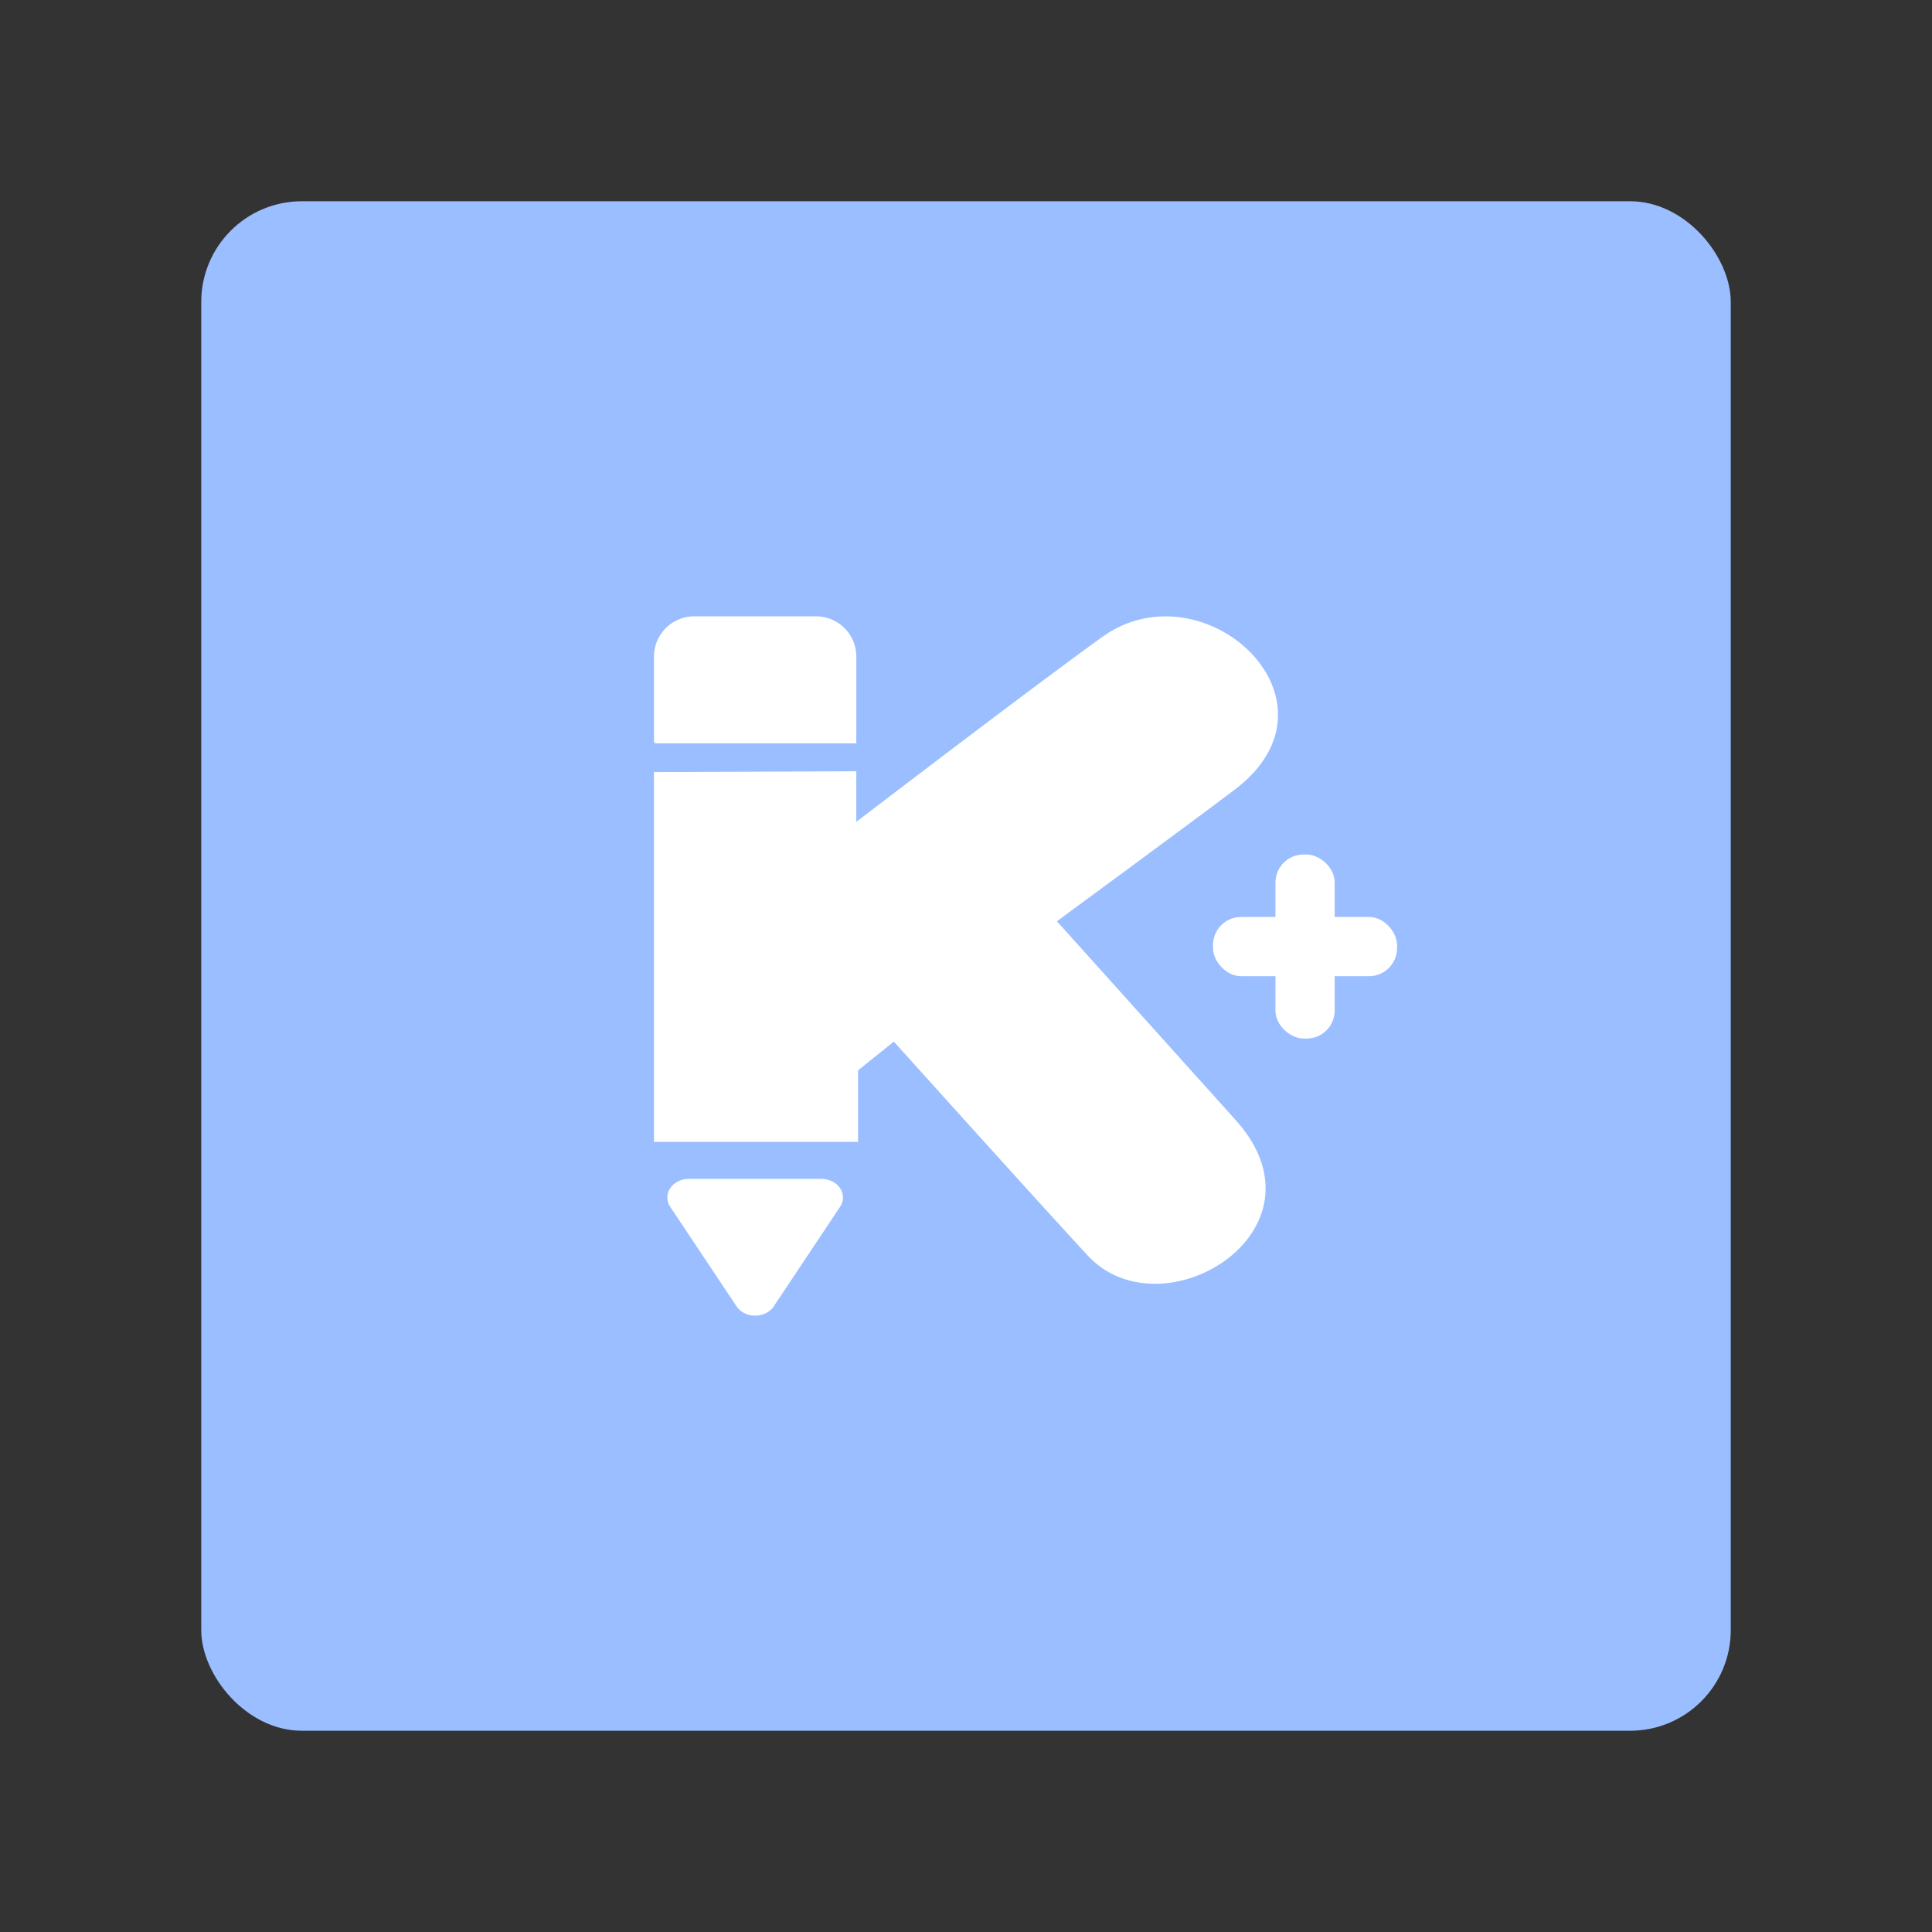 <svg xmlns="http://www.w3.org/2000/svg" xml:space="preserve" viewBox="0 0 192 192"><rect x="0" y="0" width="192" height="192" fill="#333333" stroke="none"/><rect width="152" height="152" x="20" y="20" fill="#9abeff" class="a" rx="10"/><path fill="#fff" d="M64.992 76.731v36.749h20.281v-7.107l3.554-2.86s13.485 14.994 19.24 21.235c7.415 8.039 24.589-2.475 14.735-13.434l-17.768-19.761s13.12-9.632 17.68-13.087c11.689-8.856-3.116-22.39-13.173-15.168-6.945 4.987-24.442 18.374-24.442 18.374v-5.027z"/><path fill="#fff" d="M68.992 61.251H81.1a4 4 45 0 1 4 4v8.62H65.189a.197.197 45 0 1-.197-.197v-8.423a4 4 135 0 1 4-4z"/><rect width="18.288" height="5.886" x="120.55" y="91.127" fill="#fff" ry="2.784"/><rect width="18.288" height="5.886" x="-103.21" y="-132.64" fill="#fff" ry="2.784" transform="matrix(0 -1 -1 0 0 0)"/><path fill="#fff" d="m83.485 119.933-6.59 9.891a1.85 2.135-90 0 1-3.698 0l-6.59-9.891a1.85 2.135 90 0 1 1.849-2.775h13.18a2.135 1.85 0 0 1 1.849 2.775z"/></svg>